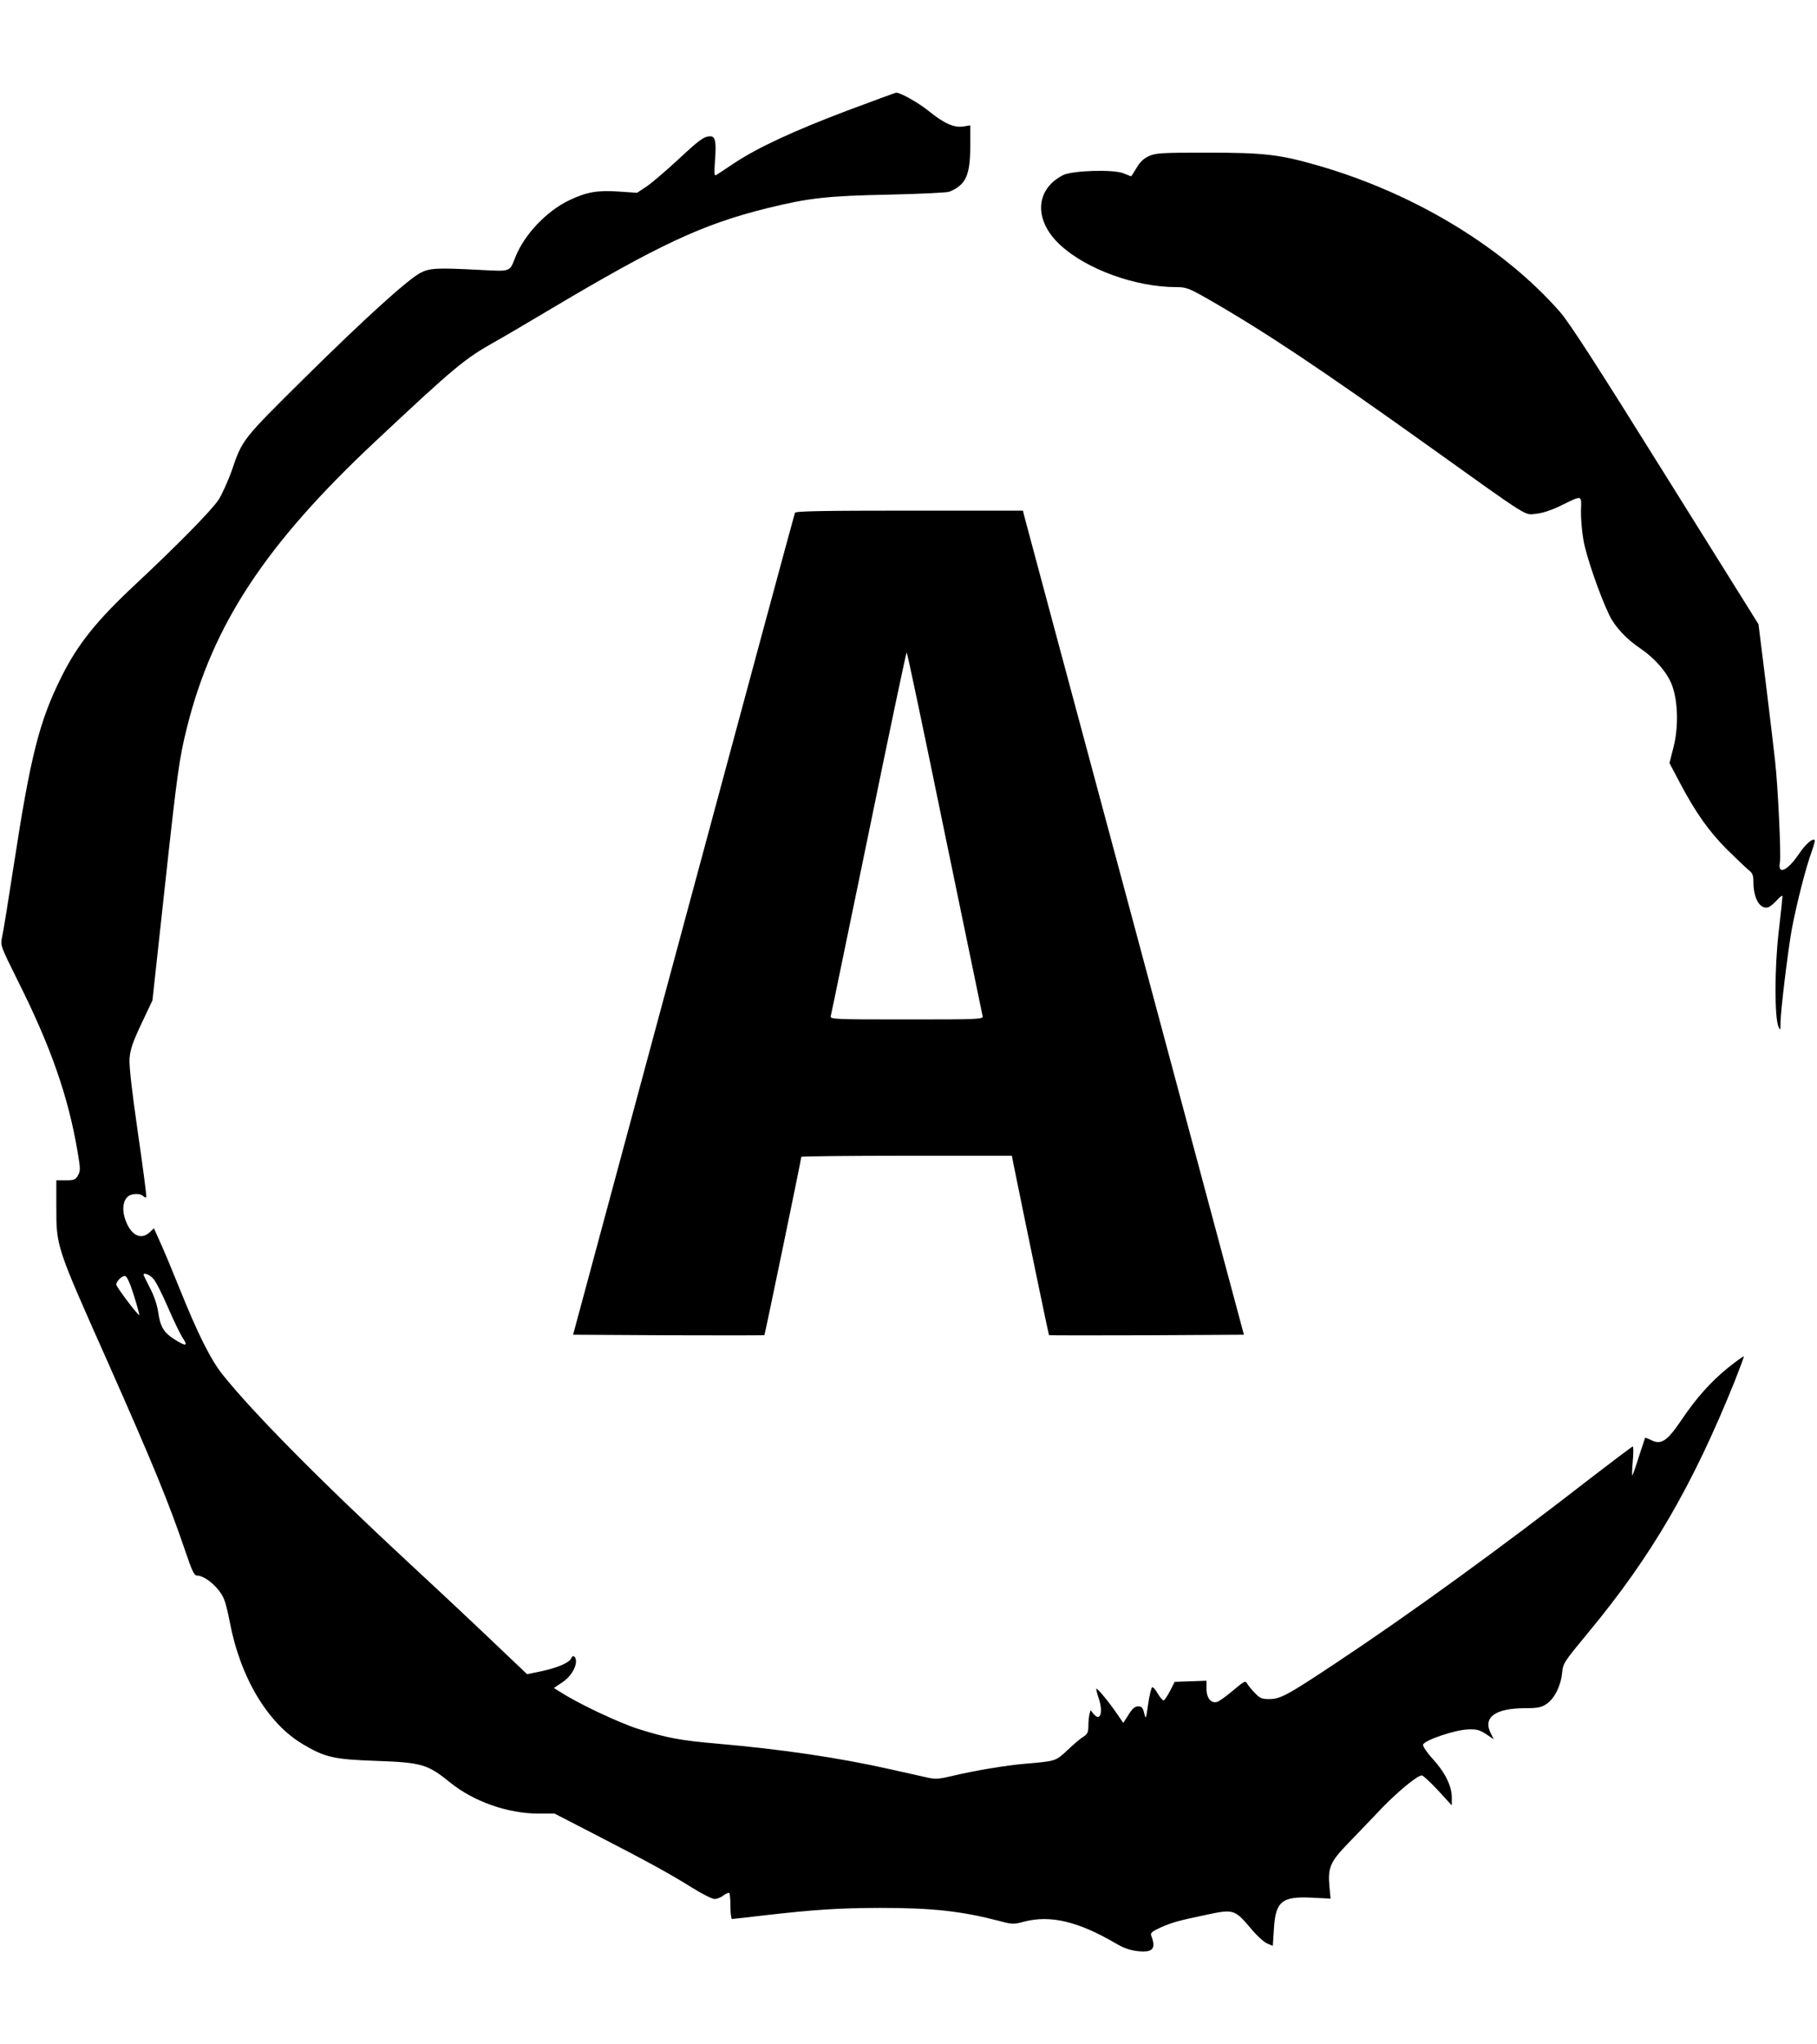 <?xml version="1.0" standalone="no"?>
<!DOCTYPE svg PUBLIC "-//W3C//DTD SVG 20010904//EN"
 "http://www.w3.org/TR/2001/REC-SVG-20010904/DTD/svg10.dtd">
<svg version="1.0" xmlns="http://www.w3.org/2000/svg"
 width="1000pt" height="1125pt" viewBox="0 0 1000 1125"
 preserveAspectRatio="xMidYMid meet">

<g transform="translate(0,1125) scale(0.1,-0.1)"
fill="#000000" stroke="none">
<path d="M4662 10641 c-293 -111 -490 -202 -620 -288 -48 -32 -93 -62 -100
-66 -11 -7 -12 7 -7 80 8 103 2 133 -26 133 -34 0 -60 -19 -180 -131 -65 -60
-141 -125 -170 -145 l-53 -35 -102 7 c-116 8 -176 -3 -269 -47 -125 -59 -247
-187 -297 -310 -35 -88 -22 -83 -203 -74 -230 12 -271 10 -322 -17 -72 -39
-303 -248 -637 -578 -345 -342 -342 -337 -402 -514 -20 -55 -52 -126 -71 -156
-39 -59 -231 -254 -461 -469 -211 -197 -315 -327 -404 -506 -121 -242 -170
-434 -262 -1035 -30 -195 -59 -375 -65 -399 -9 -43 -8 -47 83 -230 186 -370
281 -643 333 -949 16 -93 16 -106 2 -130 -13 -24 -21 -27 -67 -27 l-52 0 0
-145 c0 -221 -2 -215 279 -846 258 -582 340 -783 433 -1056 34 -101 47 -128
61 -128 46 0 125 -68 150 -130 8 -19 22 -74 31 -123 58 -308 209 -561 404
-676 121 -72 171 -83 402 -91 252 -9 283 -18 410 -121 128 -103 315 -169 484
-169 l88 0 217 -112 c299 -154 417 -219 537 -294 56 -35 113 -64 127 -64 13 0
36 9 49 20 14 10 28 16 32 13 3 -3 6 -37 6 -75 0 -37 4 -68 9 -68 5 0 85 9
178 20 279 32 408 40 638 41 288 0 448 -18 655 -72 71 -19 79 -19 135 -4 146
38 298 2 505 -119 44 -26 79 -38 121 -43 85 -9 103 13 74 88 -4 12 8 22 52 42
67 29 95 37 257 71 145 31 152 28 240 -76 32 -39 73 -76 90 -83 l31 -13 6 93
c9 153 44 181 213 172 l99 -5 -6 62 c-10 109 2 139 106 246 51 53 133 138 182
190 90 93 196 180 220 180 7 0 47 -37 89 -82 l76 -83 0 45 c0 62 -39 140 -106
212 -30 33 -54 68 -52 77 5 24 178 83 249 84 46 2 63 -3 98 -26 l42 -28 -15
30 c-47 89 20 140 185 141 72 0 92 4 120 23 43 28 79 99 86 170 5 54 10 61
143 222 349 420 574 807 807 1384 29 74 52 135 50 137 -2 2 -40 -26 -86 -62
-95 -77 -176 -167 -261 -294 -74 -109 -108 -132 -160 -106 -18 9 -34 15 -36
14 -1 -2 -16 -48 -34 -103 -17 -55 -34 -102 -36 -104 -3 -3 -2 32 2 77 4 45 4
82 0 82 -4 0 -104 -76 -224 -168 -504 -392 -1005 -755 -1412 -1025 -268 -178
-304 -197 -366 -197 -39 0 -51 5 -77 33 -18 18 -37 41 -43 52 -10 18 -15 15
-77 -37 -36 -31 -76 -59 -87 -63 -34 -11 -60 20 -60 72 l0 44 -87 -3 -88 -3
-25 -49 c-14 -27 -30 -51 -35 -53 -6 -1 -20 15 -33 37 -13 23 -27 38 -31 35
-5 -3 -15 -44 -22 -92 -12 -85 -13 -87 -22 -50 -7 30 -14 37 -33 37 -18 0 -32
-12 -53 -46 l-29 -45 -33 48 c-42 62 -110 145 -115 140 -2 -2 3 -23 11 -47 28
-79 12 -138 -26 -92 l-17 21 -6 -22 c-3 -12 -6 -41 -6 -64 0 -35 -5 -45 -27
-60 -16 -9 -55 -42 -88 -74 -66 -61 -62 -60 -235 -75 -100 -8 -284 -39 -395
-66 -76 -18 -96 -20 -140 -10 -27 6 -120 27 -206 46 -279 63 -597 110 -954
141 -198 17 -278 32 -433 81 -106 34 -325 137 -420 198 l-44 27 45 30 c45 29
77 79 77 117 0 27 -18 38 -26 17 -10 -24 -71 -51 -161 -71 l-82 -17 -178 169
c-98 94 -308 291 -468 439 -498 462 -866 835 -1031 1042 -64 80 -137 226 -234
468 -40 99 -88 215 -108 258 l-35 78 -23 -22 c-51 -48 -110 -13 -138 81 -15
51 -7 97 21 118 21 15 65 16 81 0 6 -6 14 -9 17 -7 3 3 -18 163 -46 355 -34
236 -49 369 -46 410 4 49 17 88 65 190 l61 129 66 605 c71 653 81 725 125 901
142 565 434 1007 1039 1573 436 409 490 453 656 546 33 18 164 95 290 170 611
364 851 476 1206 564 231 57 330 68 674 75 171 4 319 11 330 16 91 38 114 90
115 248 l0 117 -39 -6 c-50 -8 -106 17 -191 86 -56 45 -155 101 -178 100 -4 0
-125 -45 -270 -99z m-3819 -6427 c14 -14 50 -86 82 -160 32 -74 69 -150 82
-169 30 -44 15 -45 -49 -4 -58 37 -77 70 -88 153 -6 37 -23 88 -45 129 -19 37
-35 70 -35 72 0 14 33 1 53 -21z m-106 -93 c18 -58 31 -106 30 -108 -6 -5
-127 155 -127 168 0 19 32 50 49 47 10 -2 27 -40 48 -107z"/>
<path d="M6323 10391 c-29 -13 -49 -33 -68 -65 -15 -25 -28 -46 -30 -46 -1 0
-20 7 -41 16 -55 23 -283 16 -334 -10 -155 -80 -161 -251 -13 -386 145 -133
414 -230 637 -230 54 0 68 -5 175 -66 312 -179 621 -385 1221 -814 562 -402
518 -374 586 -367 36 4 85 20 137 46 117 57 111 59 108 -29 -1 -41 5 -115 14
-164 15 -88 92 -309 143 -413 30 -62 93 -130 172 -183 78 -53 145 -130 171
-198 34 -87 38 -232 9 -345 l-22 -86 57 -108 c87 -165 161 -269 260 -368 50
-49 103 -100 118 -112 22 -17 27 -30 27 -65 0 -91 35 -153 81 -141 10 3 32 21
49 40 16 18 30 28 30 21 0 -6 -9 -95 -21 -197 -23 -198 -23 -470 -1 -521 10
-23 11 -21 11 20 1 70 39 382 61 510 24 131 79 350 111 434 11 32 19 60 16 63
-12 11 -49 -21 -87 -77 -64 -94 -118 -117 -104 -45 7 37 -11 423 -27 560 -5
50 -28 239 -50 420 l-41 330 -511 818 c-381 611 -528 839 -582 901 -312 356
-803 653 -1331 805 -211 61 -295 71 -614 71 -248 0 -279 -2 -317 -19z"/>
<path d="M4375 8428 c-3 -7 -279 -1028 -613 -2268 l-608 -2255 524 -3 c289 -1
527 -1 529 1 3 4 203 968 203 981 0 3 261 6 579 6 l580 0 10 -52 c78 -384 192
-932 194 -935 2 -2 244 -2 539 -1 l534 3 -602 2245 c-332 1235 -606 2255 -609
2268 l-5 22 -626 0 c-490 0 -626 -3 -629 -12z m824 -1761 c113 -545 207 -1000
209 -1009 4 -17 -21 -18 -418 -18 -397 0 -422 1 -418 18 3 9 96 464 209 1009
112 546 206 993 209 993 3 0 97 -447 209 -993z"/>
</g>
</svg>
